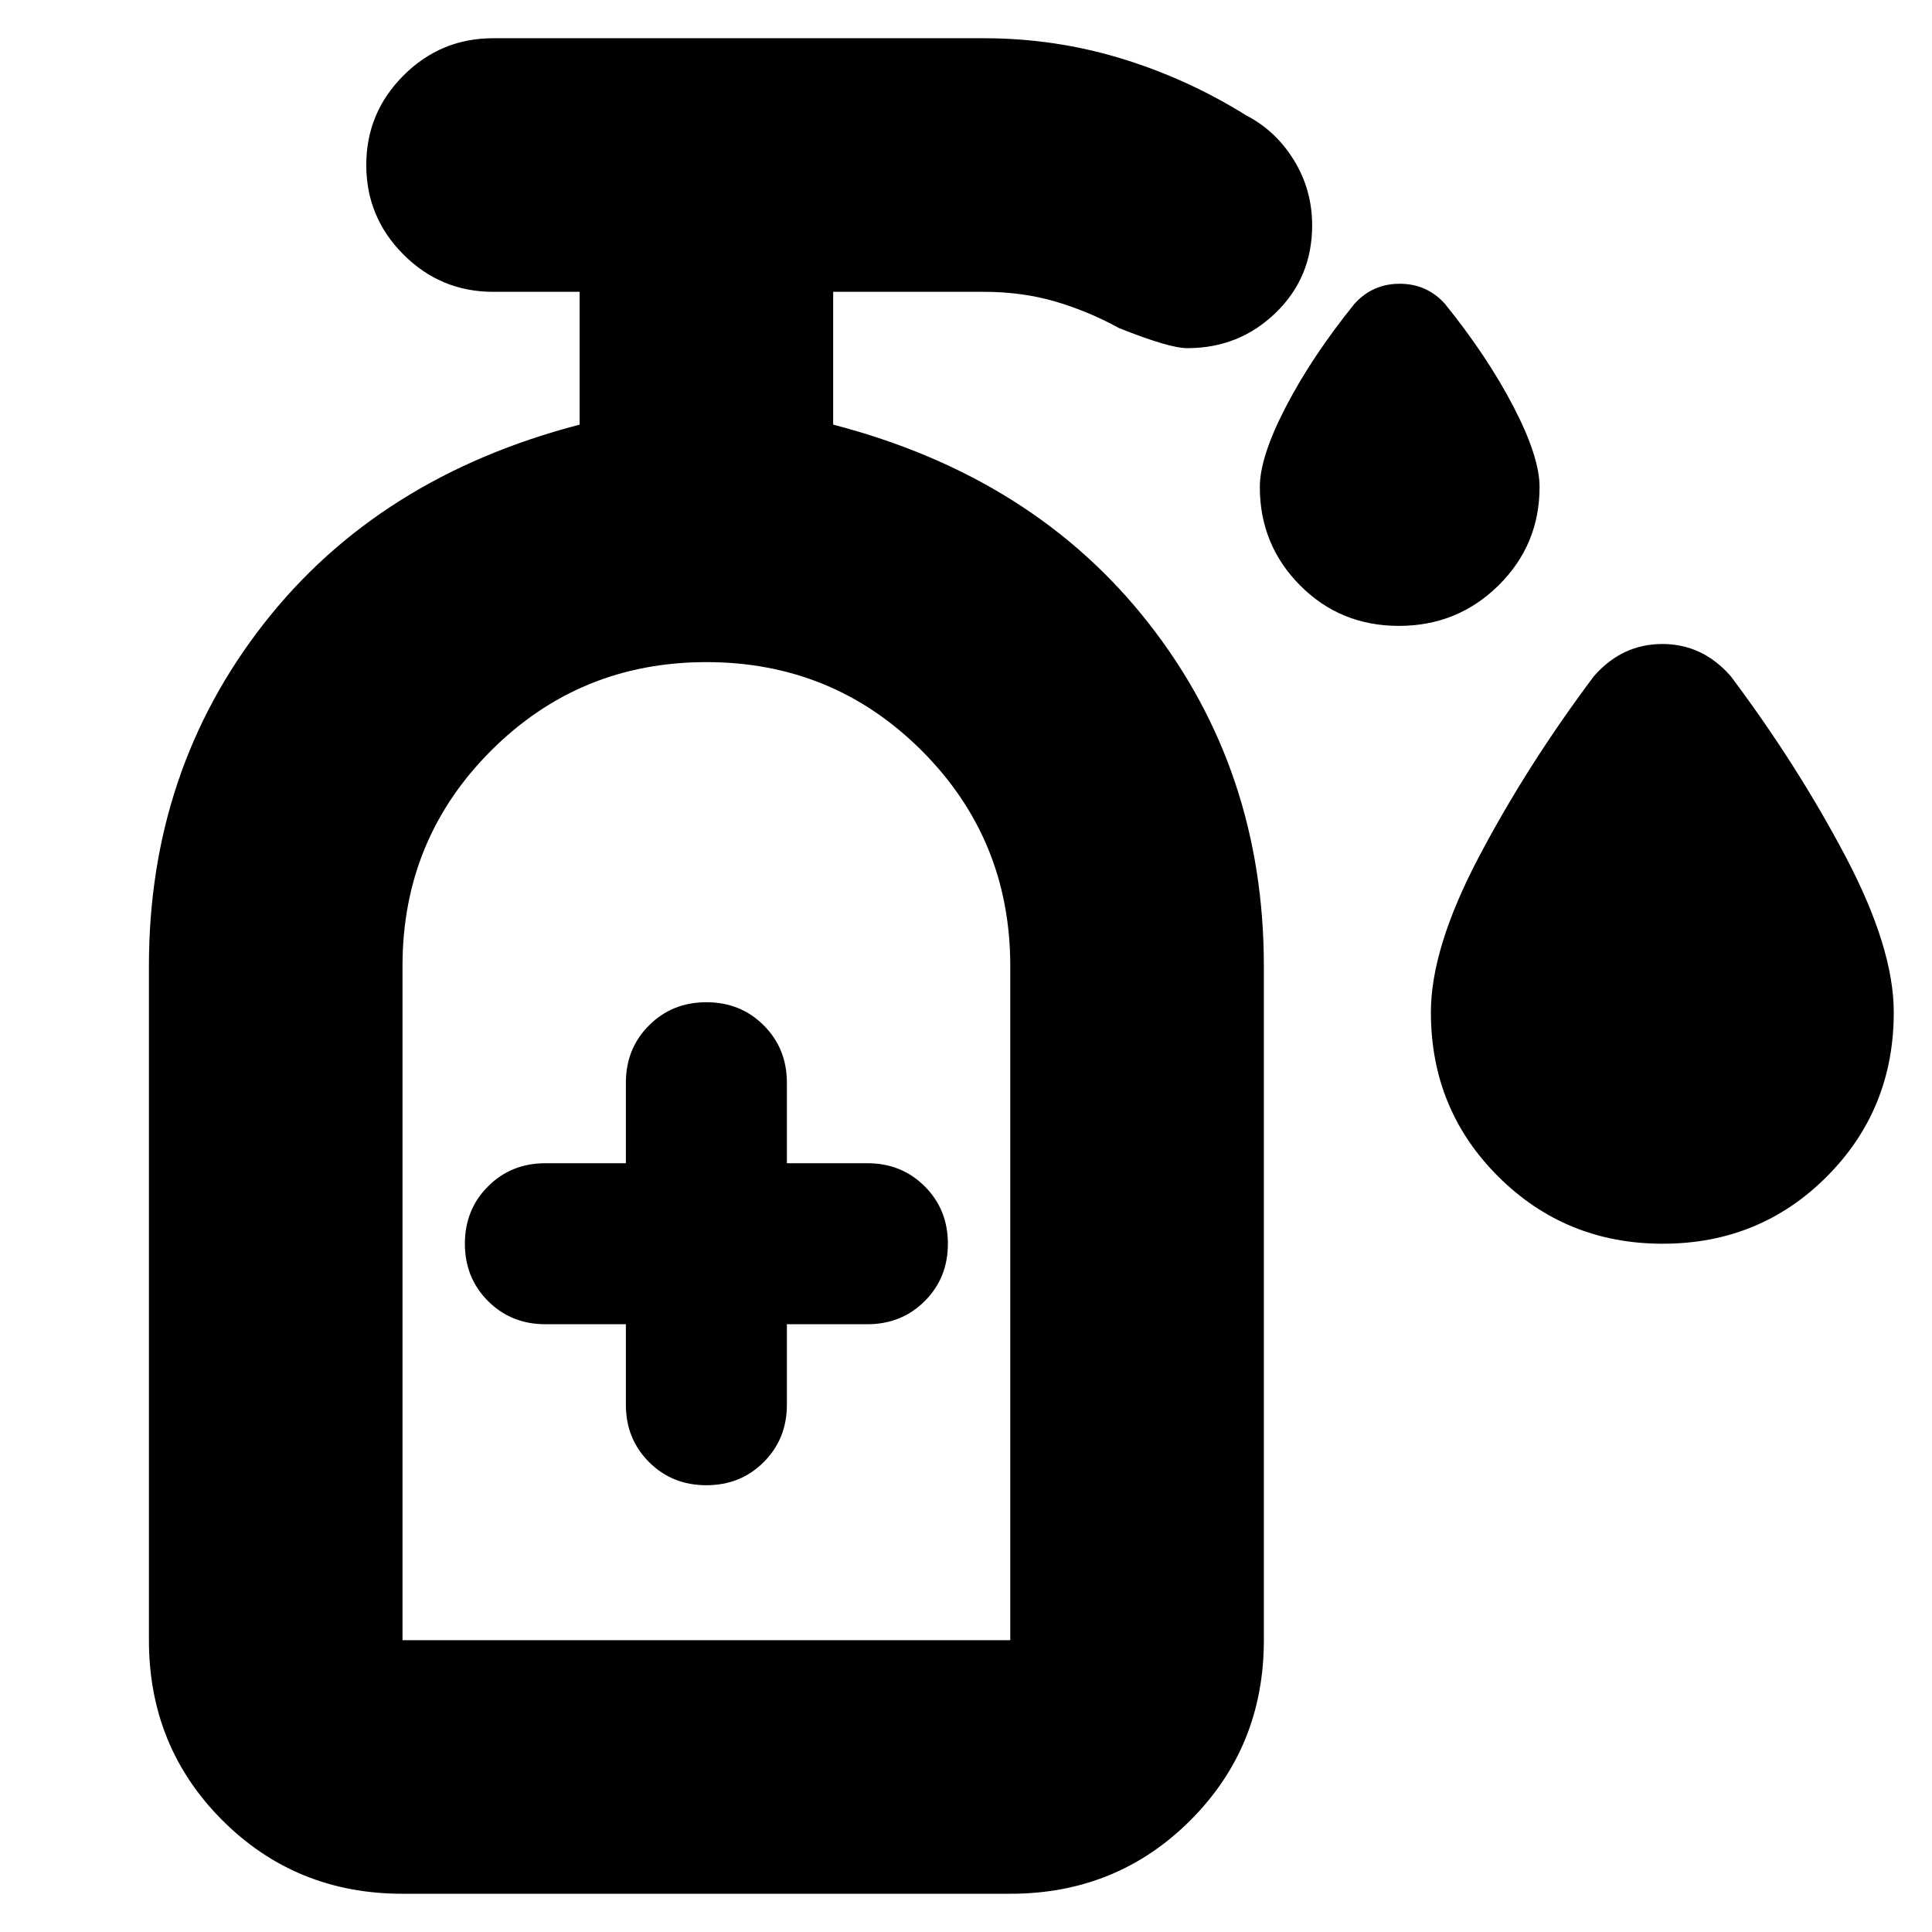 <svg xmlns="http://www.w3.org/2000/svg" height="24" viewBox="0 -960 960 960" width="24"><path d="M695.118-649Q666-649 646-669.125 626-689.25 626-718q0-15 13-40t34-51q9-10 22.5-10t22.5 10q21 26 34 51t13 40q0 28.75-20.382 48.875Q724.235-649 695.118-649Zm131.093 307Q778-342 744.5-375.35T711-457q0-32 24-77.5t57-89.5q14-16 34-16t34 16q33 44 57 89.5t24 77.5q0 48.3-33.289 81.65-33.288 33.35-81.5 33.35ZM311-302v40q0 17 11.5 28.5T351-222q17 0 28.5-11.5T391-262v-40h40q17 0 28.5-11.5T471-342q0-17-11.5-28.5T431-382h-40v-40q0-17-11.5-28.5T351-462q-17 0-28.5 11.5T311-422v40h-40q-17 0-28.5 11.5T231-342q0 17 11.5 28.5T271-302h40ZM200-145h302v-335q0-63-44-107t-107-44q-63 0-107 44t-44 107v335Zm0 0h302-302Zm0 126q-53 0-89.5-36.5T74-145v-335q0-97 57-170t157-99v-66h-43q-26 0-44.5-18.5T182-878q0-26 18.5-44.5T245-941h244q34.907 0 67.801 9.967 32.893 9.966 62.431 28.366Q634-895 643-880.312q9 14.687 9 32.312 0 25.925-18.146 43.463Q615.707-787 590-787q-9 0-34-10-15.281-8.4-31.737-13.2Q507.807-815 489-815h-75v66q100 26 157 99t57 170v335q0 53-36.5 89.5T502-19H200Z"/></svg>